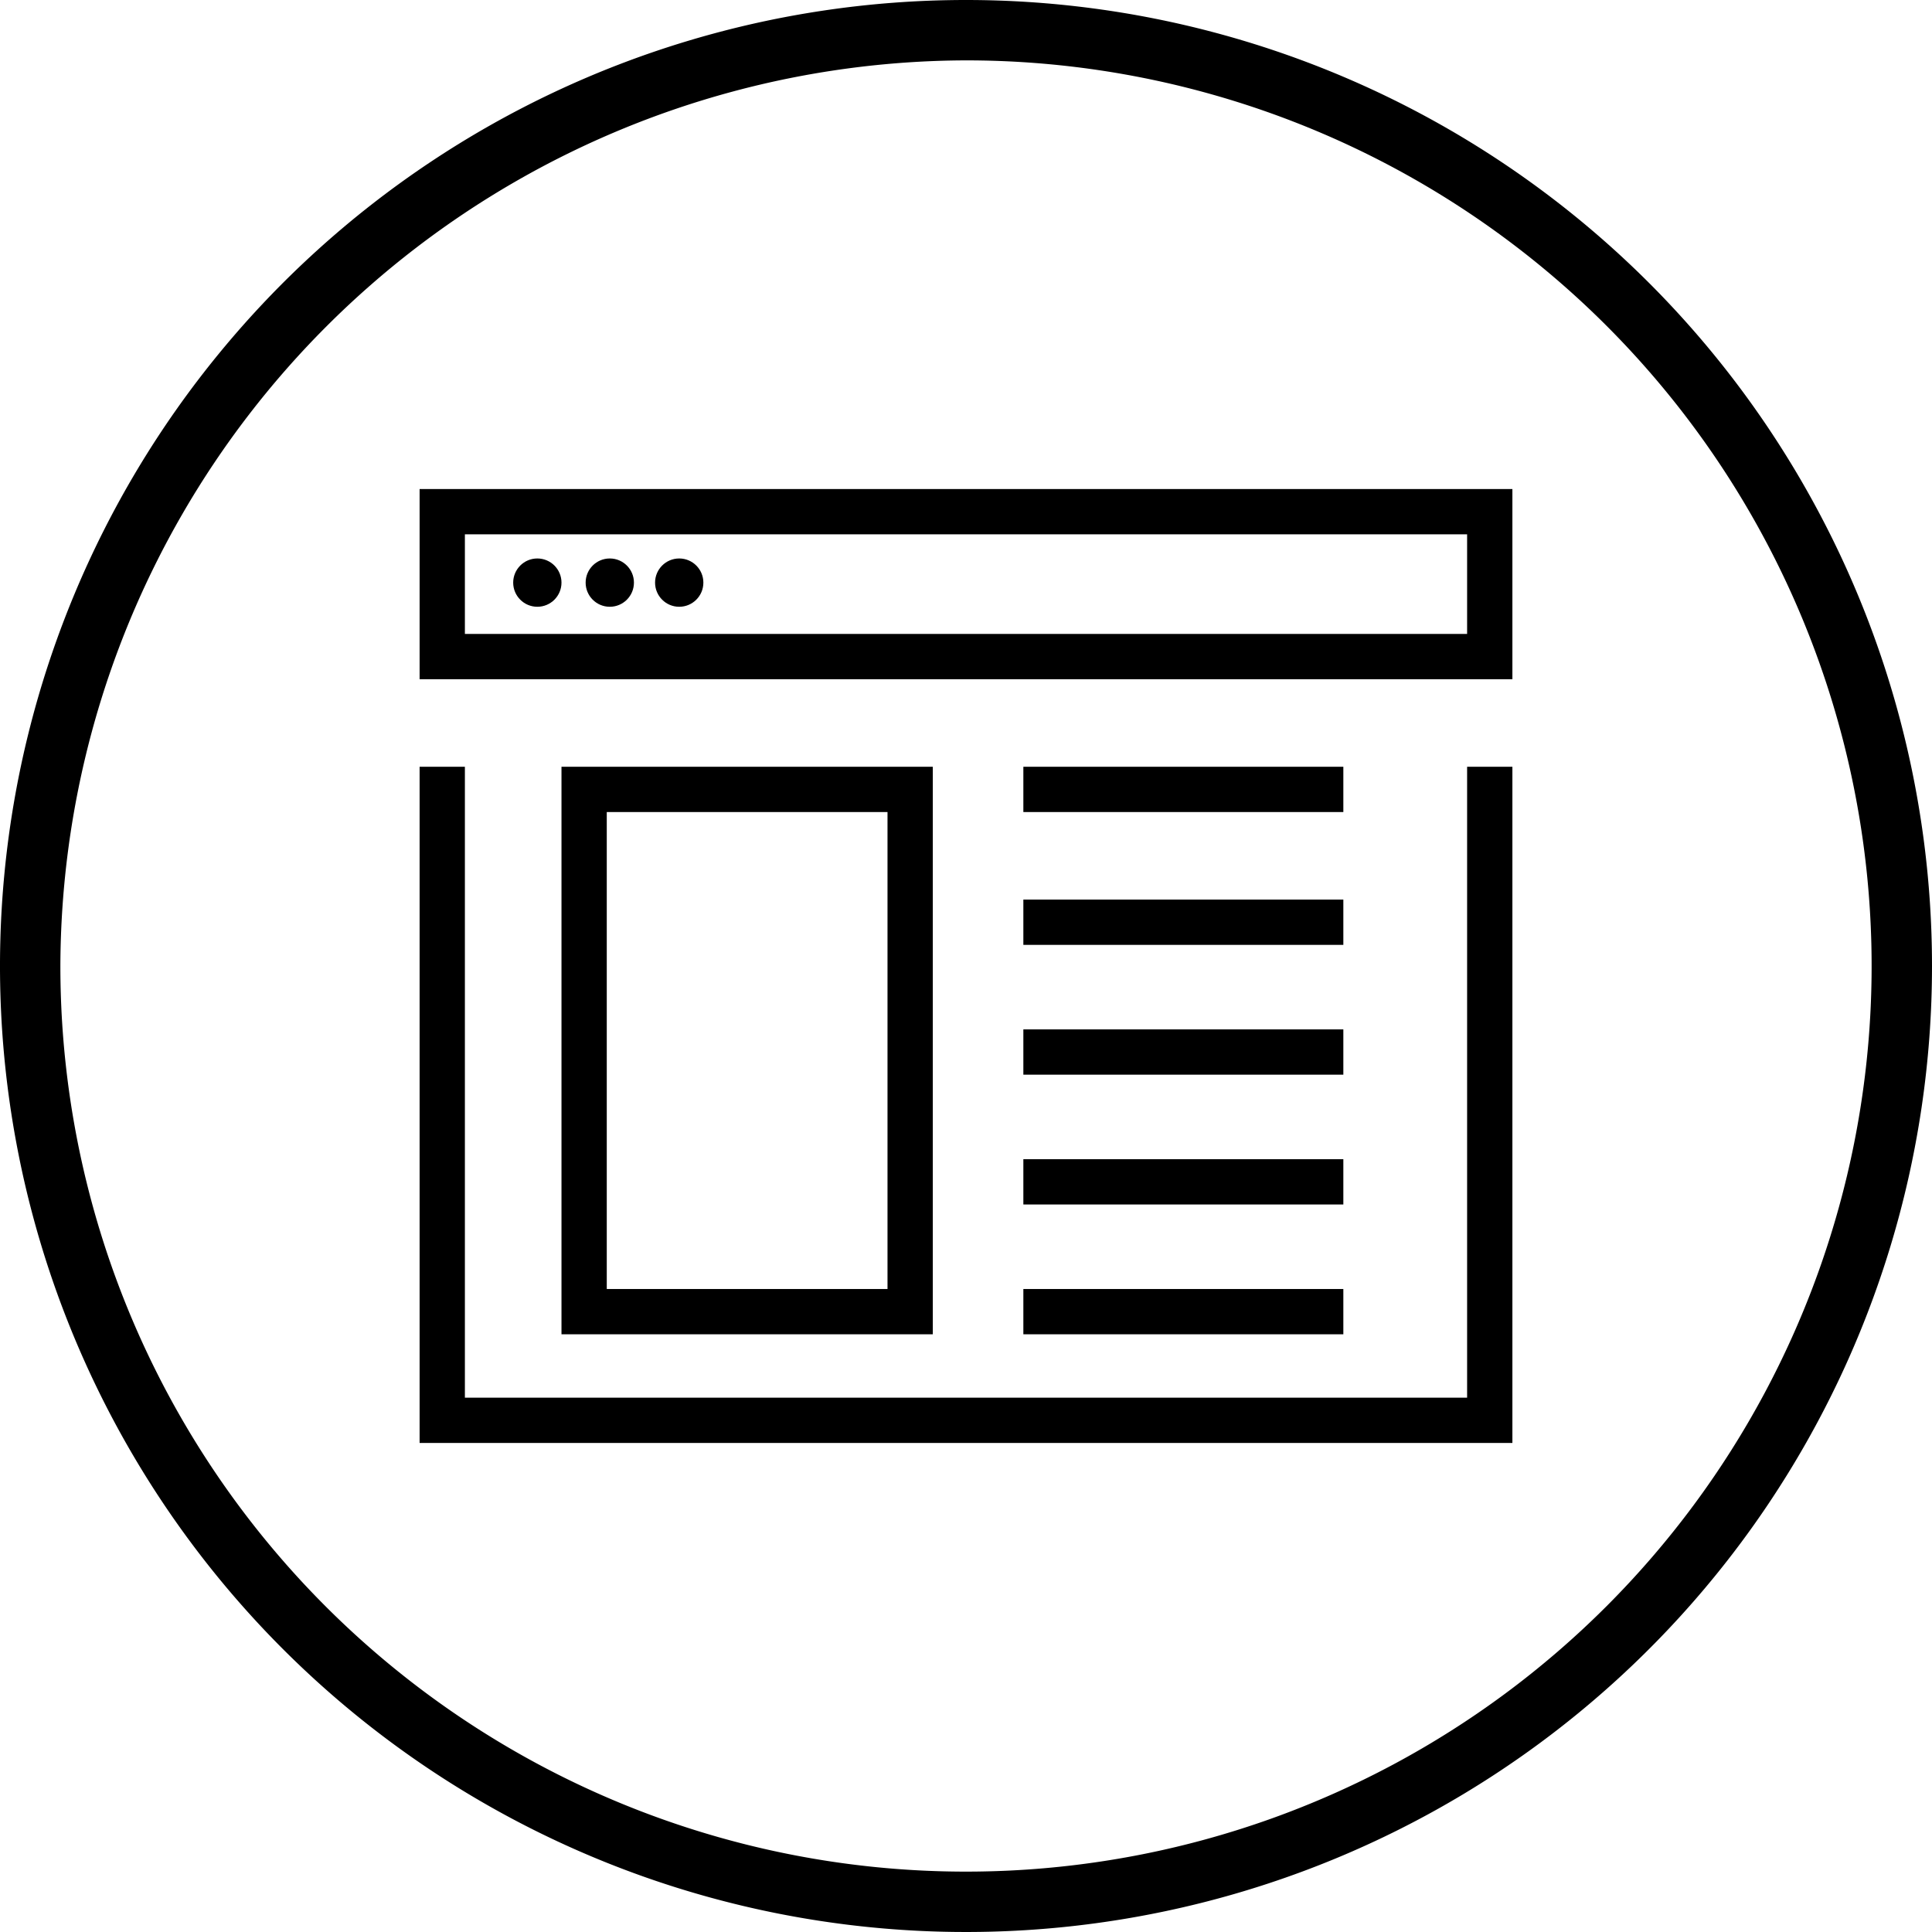 <svg id="Layer_1" data-name="Layer 1" xmlns="http://www.w3.org/2000/svg" viewBox="0 0 64 64"><title>UX code</title><path d="M32,2A30,30,0,1,1,2,32,30.09,30.09,0,0,1,32,2m0-2A32,32,0,1,0,64,32,32,32,0,0,0,32,0Z"/><circle cx="17.8" cy="19.3" r="0.8"/><circle cx="20.2" cy="19.3" r="0.8"/><circle cx="22.5" cy="19.3" r="0.8"/><path d="M15.4,22.5H50.1V16.2H13.9v6.3Zm0-4.8H48.6V21H15.4Z"/><polygon points="48.6 25.4 48.6 46.3 15.4 46.3 15.4 25.4 13.9 25.4 13.9 47.8 50.1 47.8 50.1 25.4 48.6 25.4"/><path d="M29.4,26.9V42.7H20.1V26.9h9.3m1.5-1.5H18.6V44.2H30.9V25.4Z"/><rect x="33.9" y="25.4" width="10.6" height="1.5"/><rect x="33.9" y="29.8" width="10.6" height="1.5"/><rect x="33.9" y="34.1" width="10.6" height="1.5"/><rect x="33.9" y="38.4" width="10.6" height="1.5"/><rect x="33.9" y="42.7" width="10.6" height="1.5"/></svg>